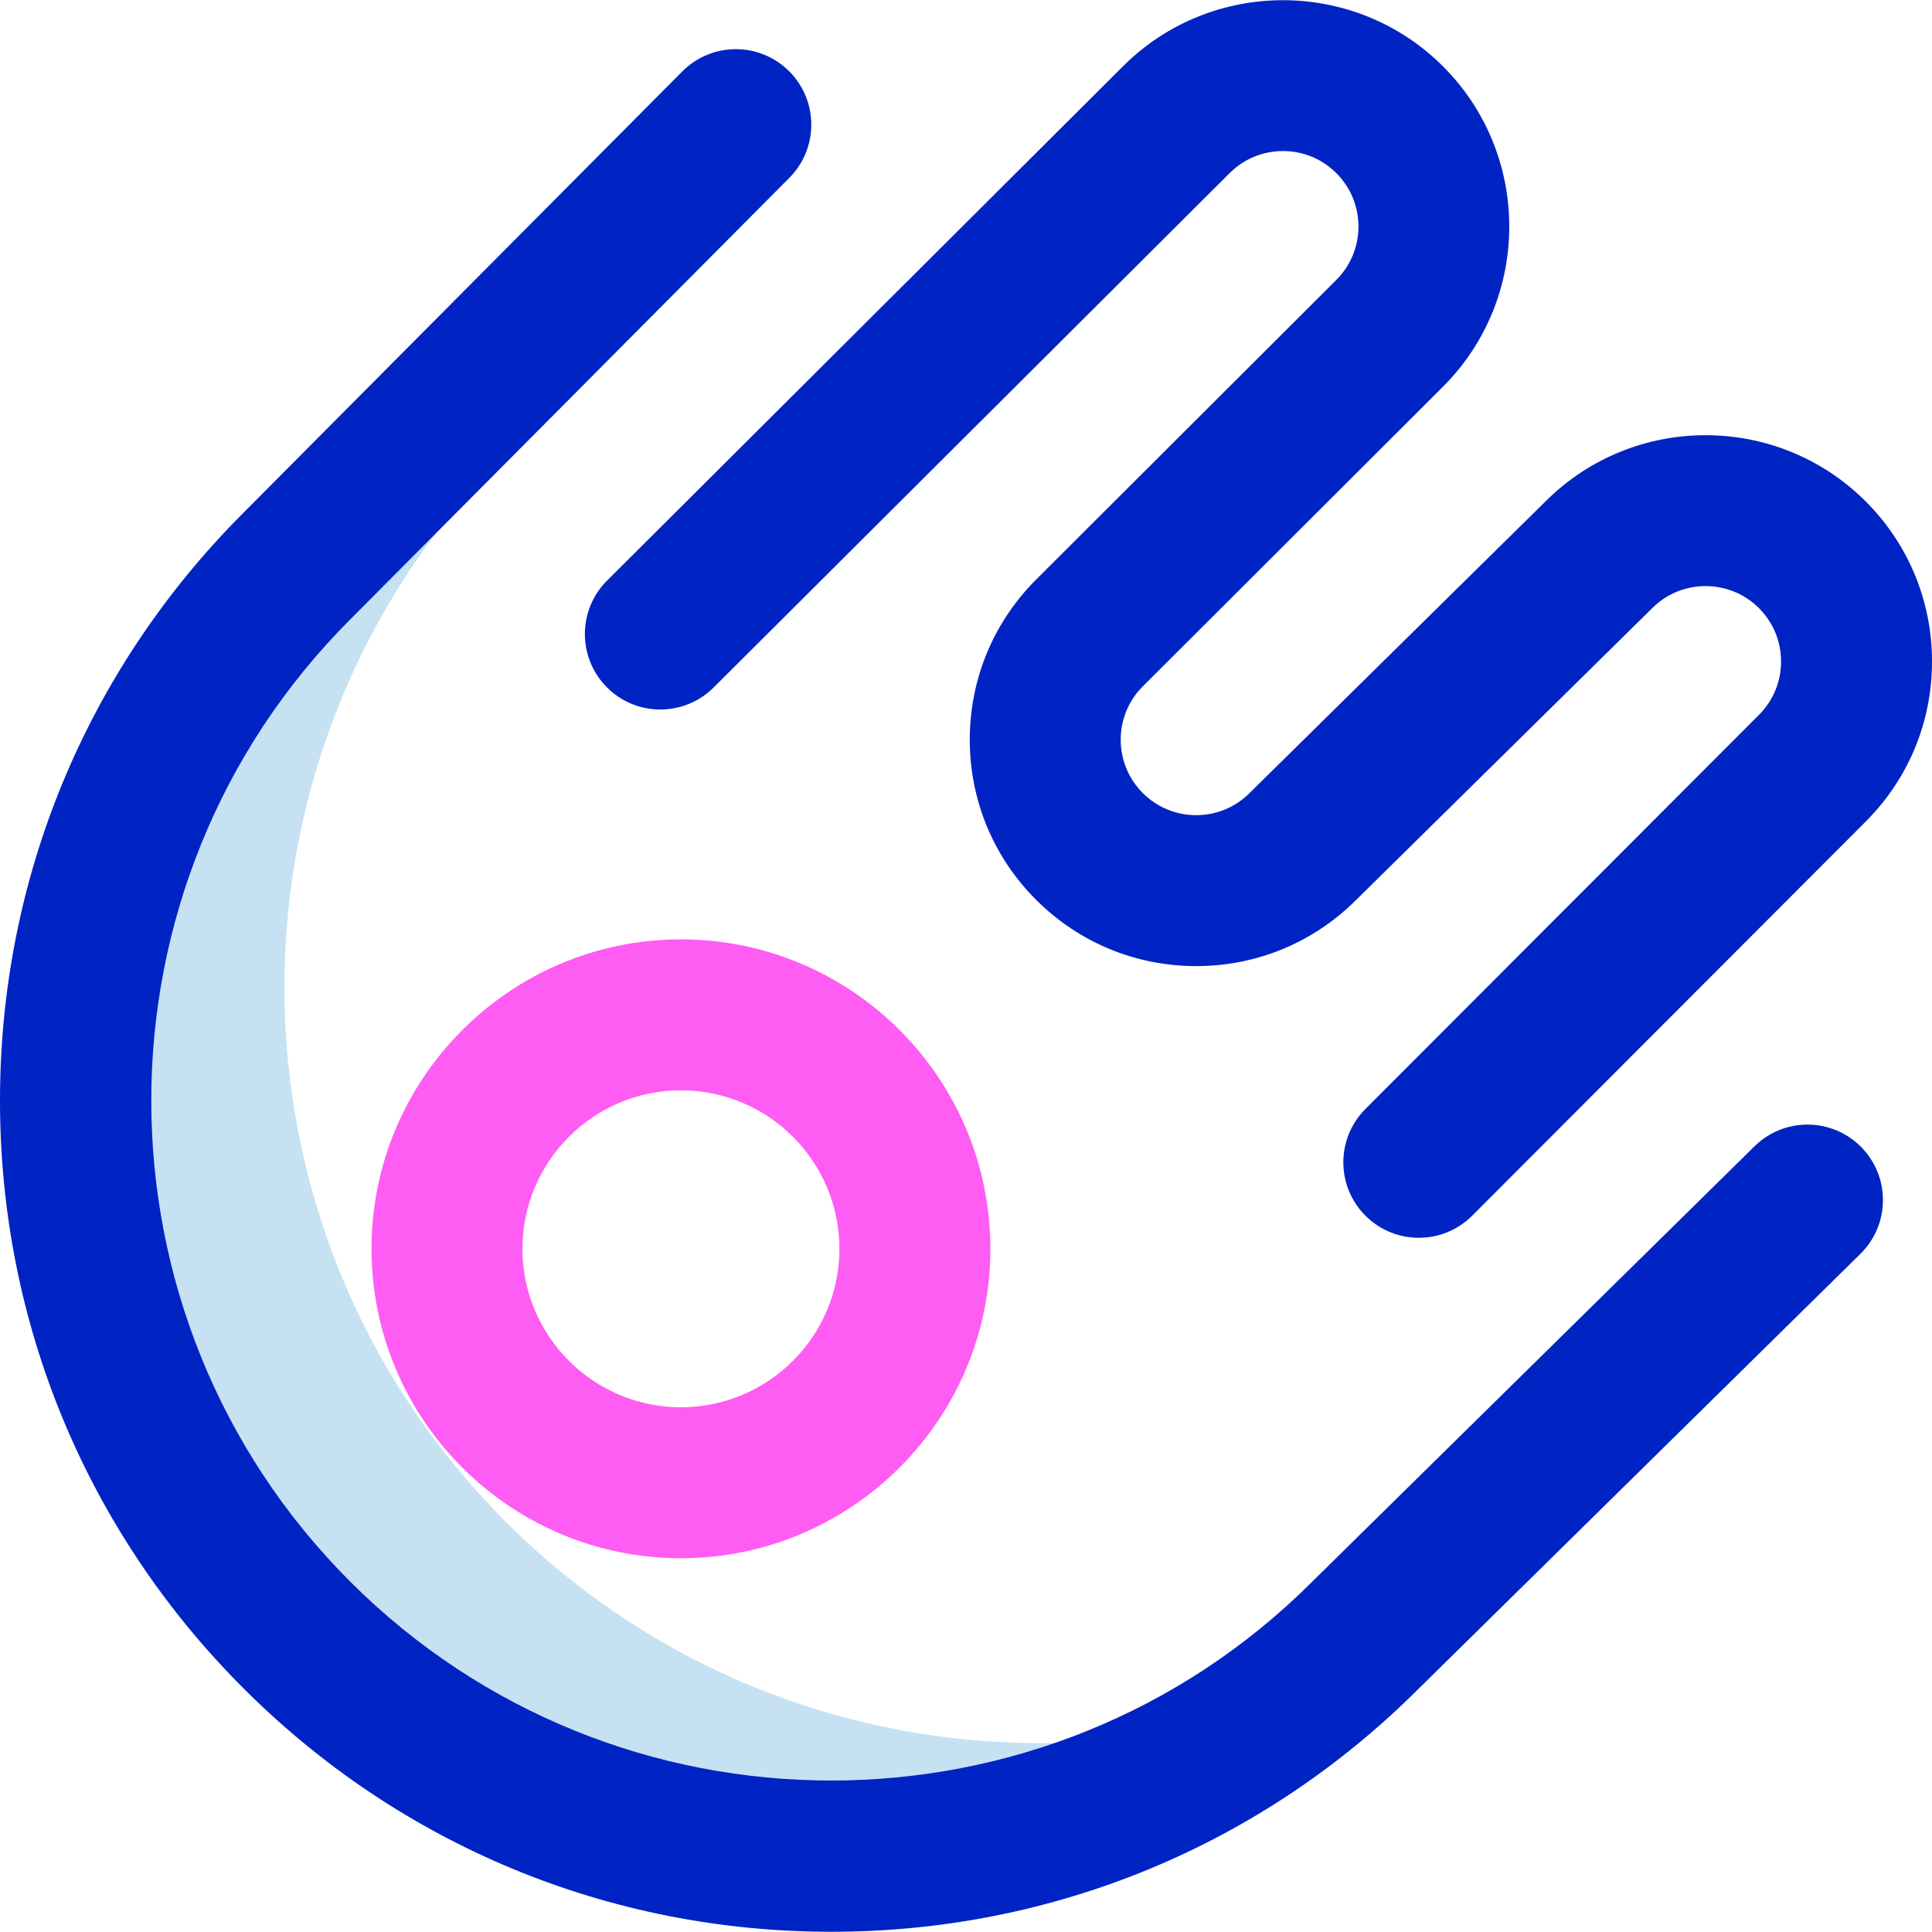 <svg id="Layer_1" enable-background="new 0 0 512 512" height="512" viewBox="0 0 512 512" width="512" xmlns="http://www.w3.org/2000/svg"><g><path d="m134.031 403.281c-78.218-78.218-78.218-205.034 0-283.252l-55.368 30c-78.218 78.218-78.218 205.034 0 283.252 71.467 71.467 184.867 76.536 263.337 17.404-70.36 24.638-151.728 8.838-207.969-47.404z" fill="#c6e1f2"/><path d="m376 328.03c-5.114 0-10.227-1.948-14.132-5.847-7.816-7.805-7.825-20.468-.021-28.285l104.284-104.439c3.789-3.788 5.869-8.81 5.869-14.152s-2.081-10.364-5.858-14.142c-7.798-7.798-20.486-7.798-28.284 0-.035.035-.069.069-.104.103l-78.38 77.241c-11.327 11.3-26.372 17.521-42.374 17.521-16.026 0-31.094-6.241-42.426-17.574s-17.574-26.4-17.574-42.426c0-16.027 6.241-31.094 17.574-42.427l79.581-79.443c3.765-3.766 5.846-8.788 5.846-14.13s-2.081-10.364-5.858-14.142c-3.778-3.777-8.8-5.858-14.142-5.858s-10.364 2.081-14.142 5.858l-136.739 136.306c-7.823 7.799-20.486 7.778-28.284-.045s-7.778-20.486.045-28.284l136.715-136.284c23.371-23.372 61.437-23.371 84.83.022 23.394 23.394 23.394 61.458 0 84.853l-79.58 79.444c-3.766 3.765-5.846 8.788-5.846 14.13s2.081 10.364 5.858 14.142c3.778 3.777 8.8 5.858 14.142 5.858s10.365-2.08 14.142-5.858c.035-.035.069-.069.104-.103l78.388-77.249c23.399-23.333 61.419-23.313 84.792.06 11.333 11.333 17.574 26.4 17.574 42.427s-6.241 31.094-17.574 42.426l-104.273 104.429c-3.906 3.911-9.03 5.868-14.153 5.868zm-.007 119.457 117.037-115.204c7.872-7.749 7.972-20.412.223-28.284s-20.412-7.971-28.283-.223l-117.086 115.252c-.037.037-.075.074-.112.111-70.295 70.295-184.673 70.294-254.967 0s-70.294-184.672.04-255.007l116.337-117c7.789-7.833 7.752-20.496-.08-28.284-7.833-7.788-20.496-7.752-28.284.08l-116.297 116.96c-41.607 41.607-64.521 96.926-64.521 155.767 0 58.842 22.914 114.161 64.521 155.768s96.927 64.521 155.768 64.521c58.813.001 114.104-22.888 155.704-64.457z" fill="#0023c4"/><path d="m180.454 412.944c-45.215 0-82-36.785-82-82s36.785-82 82-82 82 36.785 82 82-36.786 82-82 82zm0-124c-23.159 0-42 18.841-42 42s18.841 42 42 42 42-18.841 42-42-18.842-42-42-42z" fill="#ff5cf3"/></g></svg>